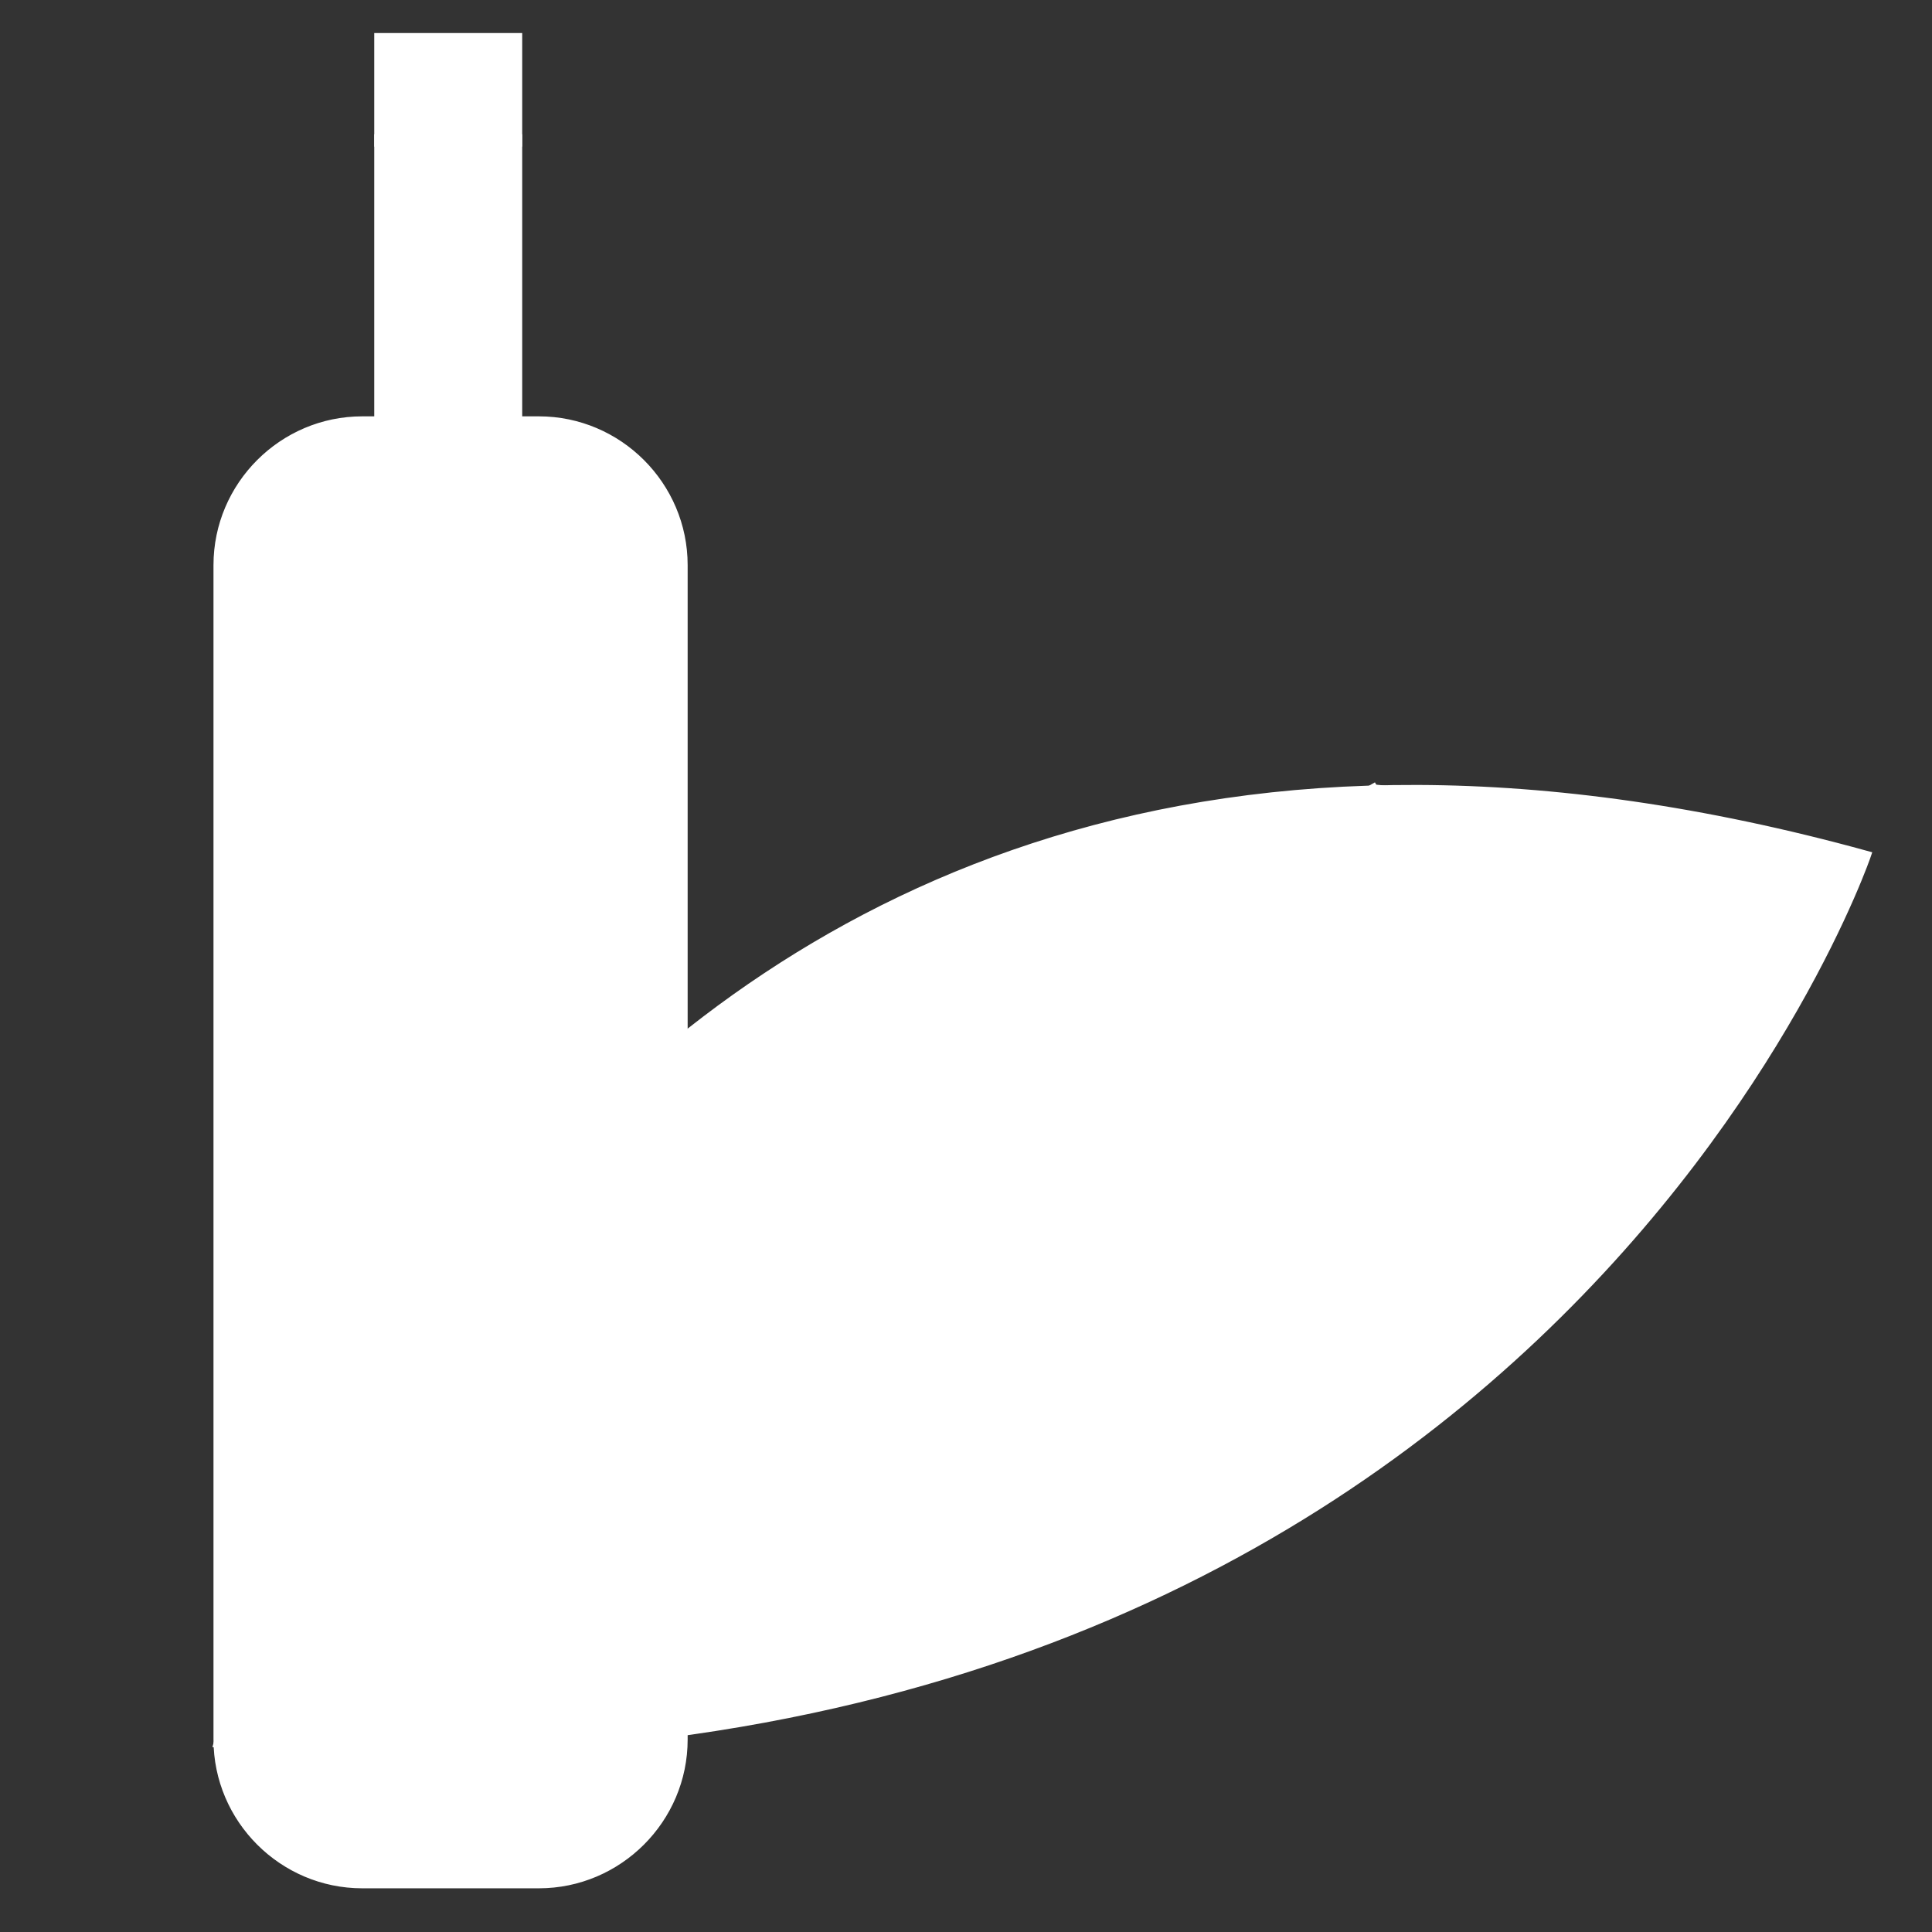 <?xml version="1.0" encoding="utf-8"?>
<!-- Generator: Adobe Illustrator 16.0.0, SVG Export Plug-In . SVG Version: 6.00 Build 0)  -->
<!DOCTYPE svg PUBLIC "-//W3C//DTD SVG 1.1//EN" "http://www.w3.org/Graphics/SVG/1.1/DTD/svg11.dtd">
<svg version="1.1" id="Layer_1" xmlns="http://www.w3.org/2000/svg" xmlns:xlink="http://www.w3.org/1999/xlink" x="0px" y="0px"
	 width="1000px" height="1000px" viewBox="0 0 1000 1000" enable-background="new 0 0 1000 1000" xml:space="preserve">
<rect x="0" y="0" width="1000" height="1000" fill="#333333" stroke="none"/>
<g>
	<path fill="#FFFFFF" d="M112.5,902.5c0,0,172-648,854-460C966.5,442.5,792.5,954.5,112.5,902.5z"/>
	<path fill="none" stroke="#FFFFFF" stroke-width="4" stroke-miterlimit="10" d="M112.5,902.5c0,0,172-648,854-460
		C966.5,442.5,792.5,954.5,112.5,902.5z"/>
</g>
<path fill="#FFFFFF" stroke="#FFFFFF" stroke-width="4" stroke-miterlimit="10" d="M201.705,709.259
	c0,0,162.795,13.241,200.795,41.241s-96.776-151.072-122.388-144.536"/>
<path fill="#FFFFFF" stroke="#FFFFFF" stroke-width="4" stroke-miterlimit="10" d="M201.705,709.259
	c0,0,162.795,13.241,200.795,41.241s-96.776-151.072-122.388-144.536"/>
<path fill="#FFFFFF" stroke="#FFFFFF" stroke-width="4" stroke-miterlimit="10" d="M402.205,501.286
	c0,0,156.295,42.792,198.295,127.503c0,0-44.609-196.117-59.815-191.631"/>
<path fill="#FFFFFF" stroke="#FFFFFF" stroke-width="4" stroke-miterlimit="10" d="M709.929,405.924
	c0,0,66.696,118.156,66.374,156.351c-0.323,38.193,51.709-131.256,35.718-146.172"/>
<g>
	<path fill="#FFFFFF" d="M353.926,900.384c0,41.25-33.75,75-75,75H187.5c-41.25,0-75-33.75-75-75V292.5c0-41.25,33.75-75,75-75
		h91.426c41.25,0,75,33.75,75,75V900.384z"/>
	<path fill="none" stroke="#FFFFFF" stroke-width="4" stroke-miterlimit="10" d="M353.926,900.384c0,41.25-33.75,75-75,75H187.5
		c-41.25,0-75-33.75-75-75V292.5c0-41.25,33.75-75,75-75h91.426c41.25,0,75,33.75,75,75V900.384z"/>
</g>
<polyline fill="#FFFFFF" stroke="#FFFFFF" stroke-width="4" stroke-miterlimit="10" points="195.705,241.5 195.705,71.5 
	268.297,71.5 268.297,241.5 "/>
<rect x="195.705" y="19.103" fill="#FFFFFF" stroke="#FFFFFF" stroke-width="4" stroke-miterlimit="10" width="72.592" height="54.795"/>
<path fill="#FFFFFF" stroke="#FFFFFF" stroke-width="4" stroke-miterlimit="10" d="M209.5,36.5"/>
<path display="none" d="M242.5,27.5c-6.449,0-6.449,10,0,10S248.948,27.5,242.5,27.5z"/>
<path display="none" d="M243.5,53.5c-2.497,0-4.023,1.501-4.586,3.339c-0.801-0.81-1.936-1.339-3.414-1.339c-6.449,0-6.449,10,0,10
	c2.497,0,4.023-1.501,4.586-3.339c0.801,0.81,1.936,1.339,3.414,1.339C249.948,63.5,249.948,53.5,243.5,53.5z"/>
<path display="none" d="M239.5,54.5c-6.449,0-6.449,10,0,10S245.948,54.5,239.5,54.5z"/>
<path display="none" d="M217.5,27.5c-6.449,0-6.449,10,0,10S223.948,27.5,217.5,27.5z"/>
<path display="none" d="M216.5,44.5c-6.449,0-6.449,10,0,10S222.948,44.5,216.5,44.5z"/>
<path display="none" d="M212.5,57.5c-6.449,0-6.449,10,0,10S218.948,57.5,212.5,57.5z"/>
<path display="none" d="M230.5,37.5c-6.449,0-6.449,10,0,10S236.948,37.5,230.5,37.5z"/>
</svg>
